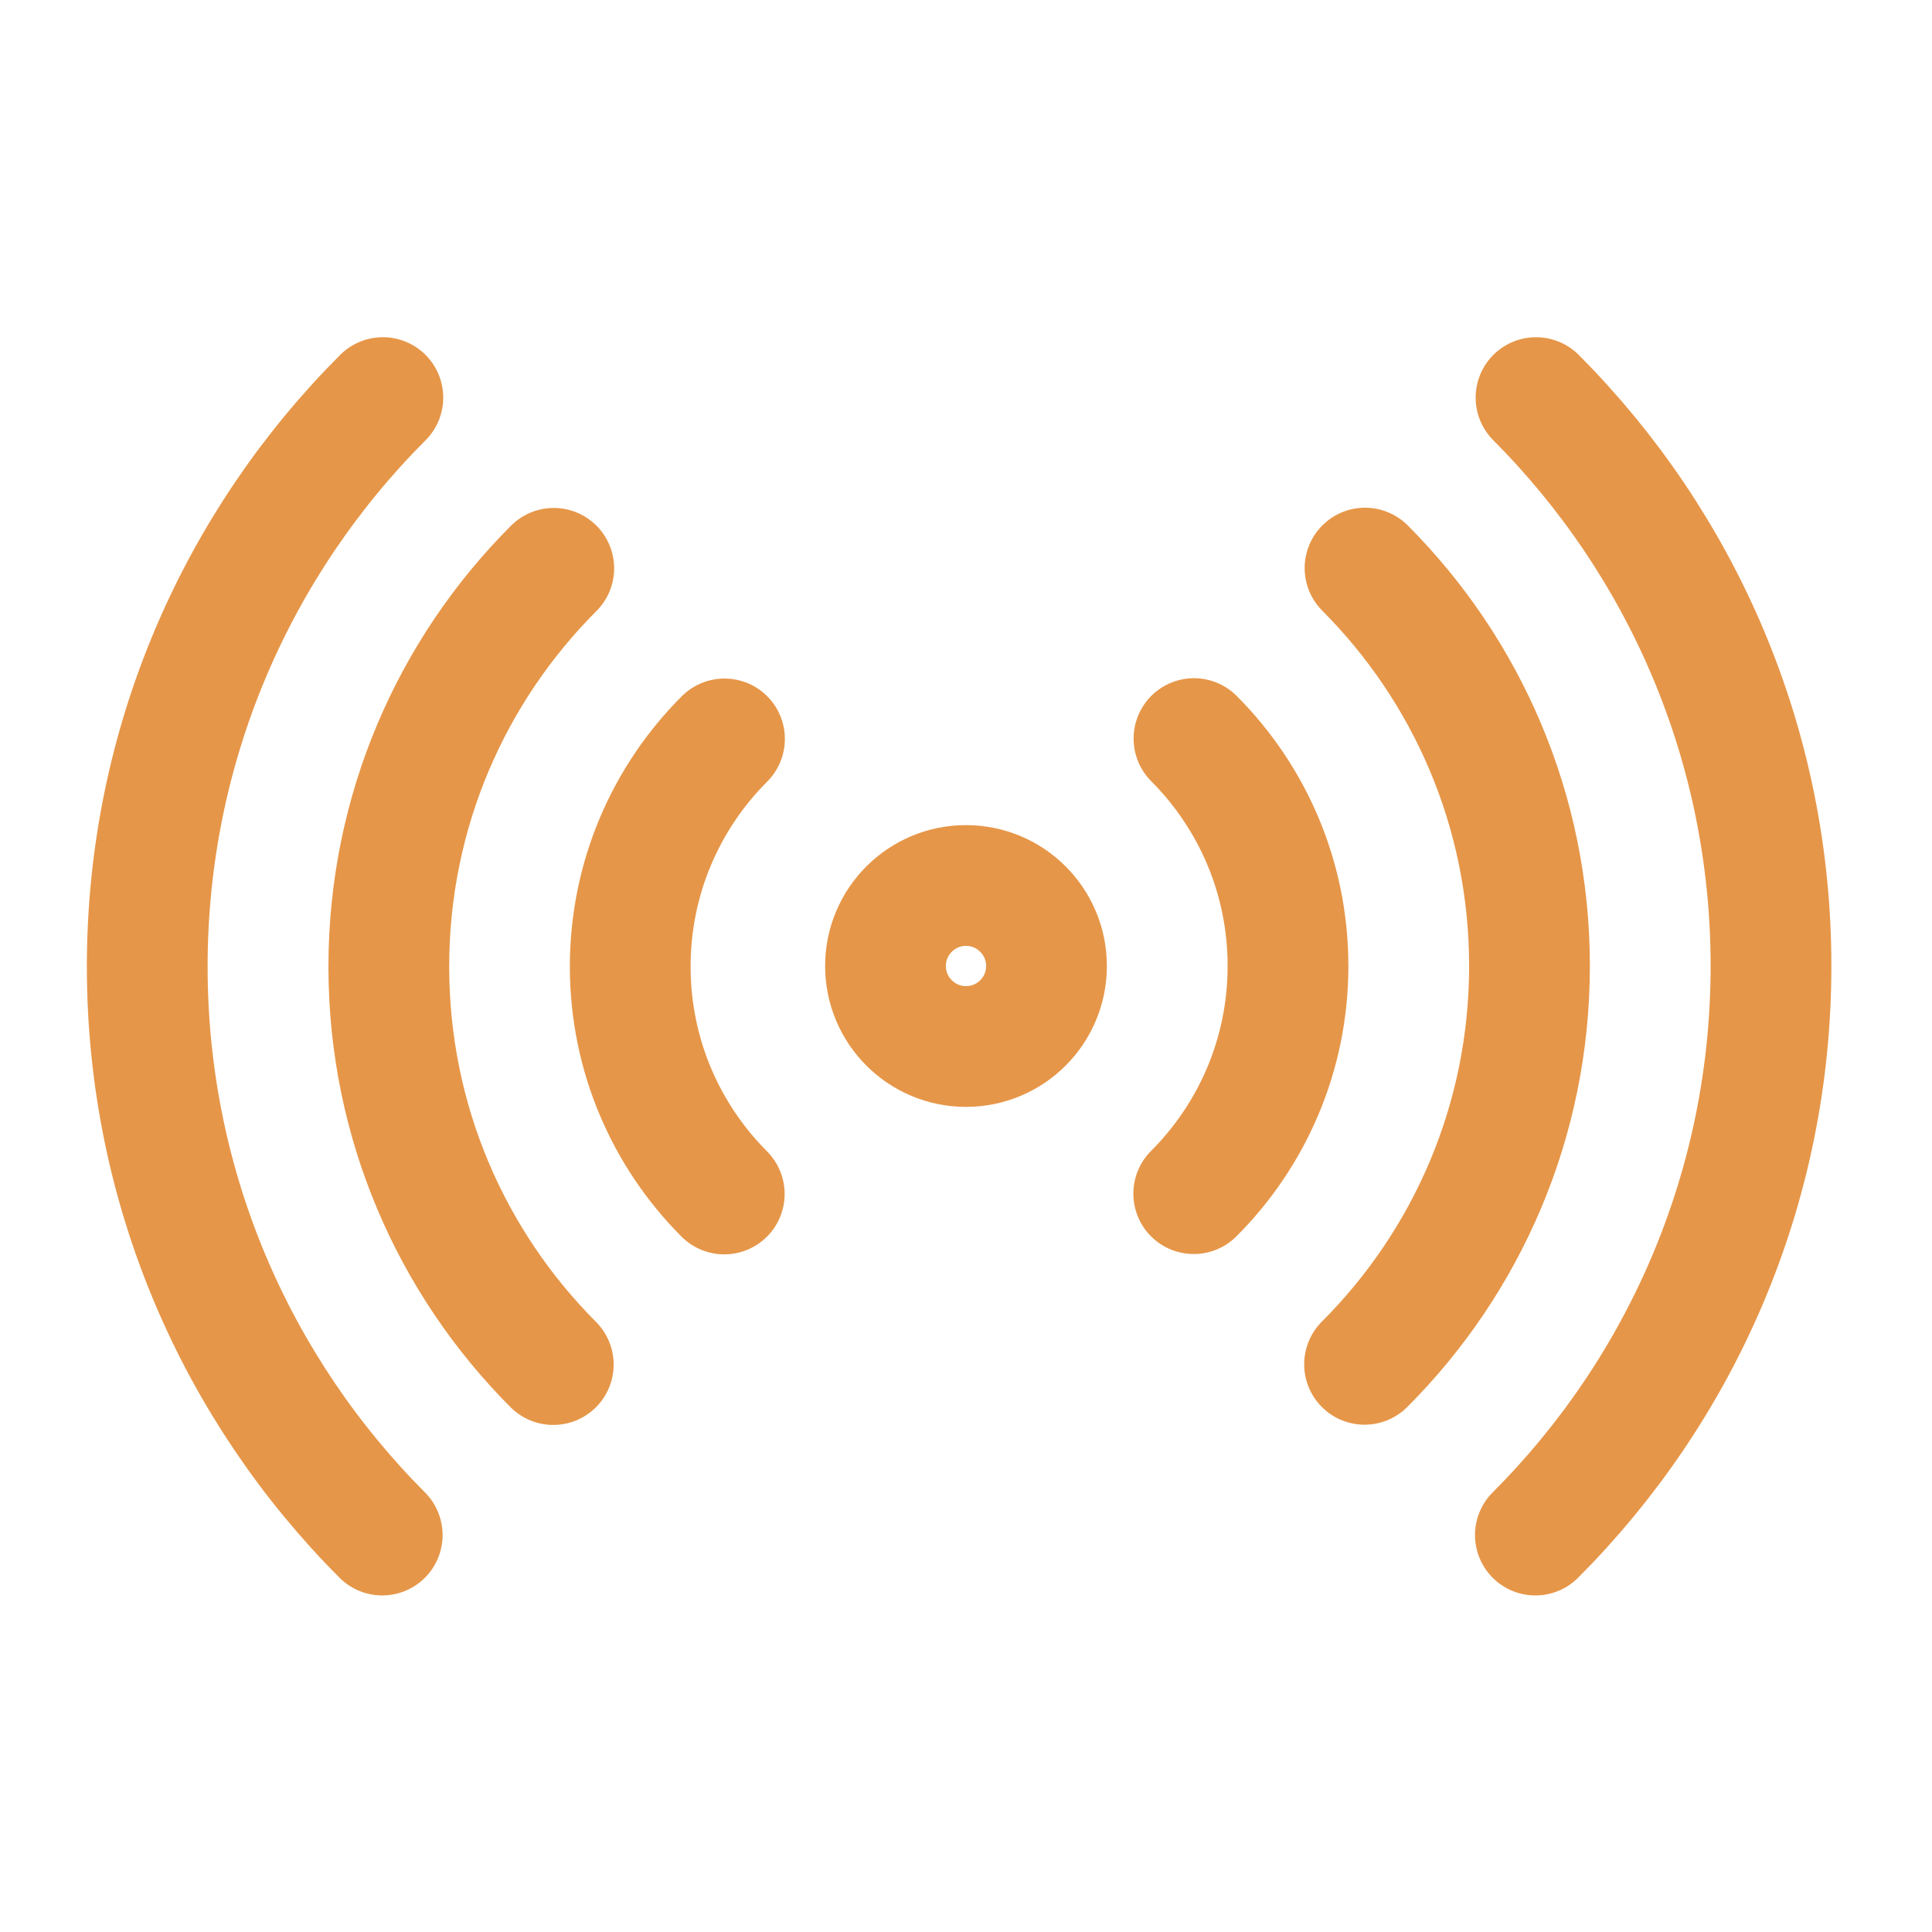 <svg xmlns="http://www.w3.org/2000/svg" class="rubicons hotspot" width="36" height="36" viewBox="0 0 24 24" stroke="rgb(230, 150, 72)" stroke-width="1.5" fill="none">
  <circle cx="12" cy="12" r="1"></circle>
  <path d="M19.081 4.939C20.885 6.748 22 9.244 22 12c0 2.76-1.119 5.26-2.927 7.069M16.957 7.057c1.263 1.266 2.043 3.013 2.043 4.943 0 1.932-.783 3.682-2.049 4.948M14.832 9.175C15.554 9.899 16 10.897 16 12c0 1.104-.447 2.104-1.171 2.828M4.748 19.069c-1.804-1.809-2.919-4.305-2.919-7.061 0-2.76 1.119-5.26 2.927-7.069M6.873 16.951c-1.263-1.266-2.043-3.013-2.043-4.943 0-1.932.783-3.682 2.049-4.948M8.997 14.832c-.722-.724-1.168-1.722-1.168-2.825 0-1.104.447-2.104 1.171-2.828" stroke-linecap="round"></path>
</svg>